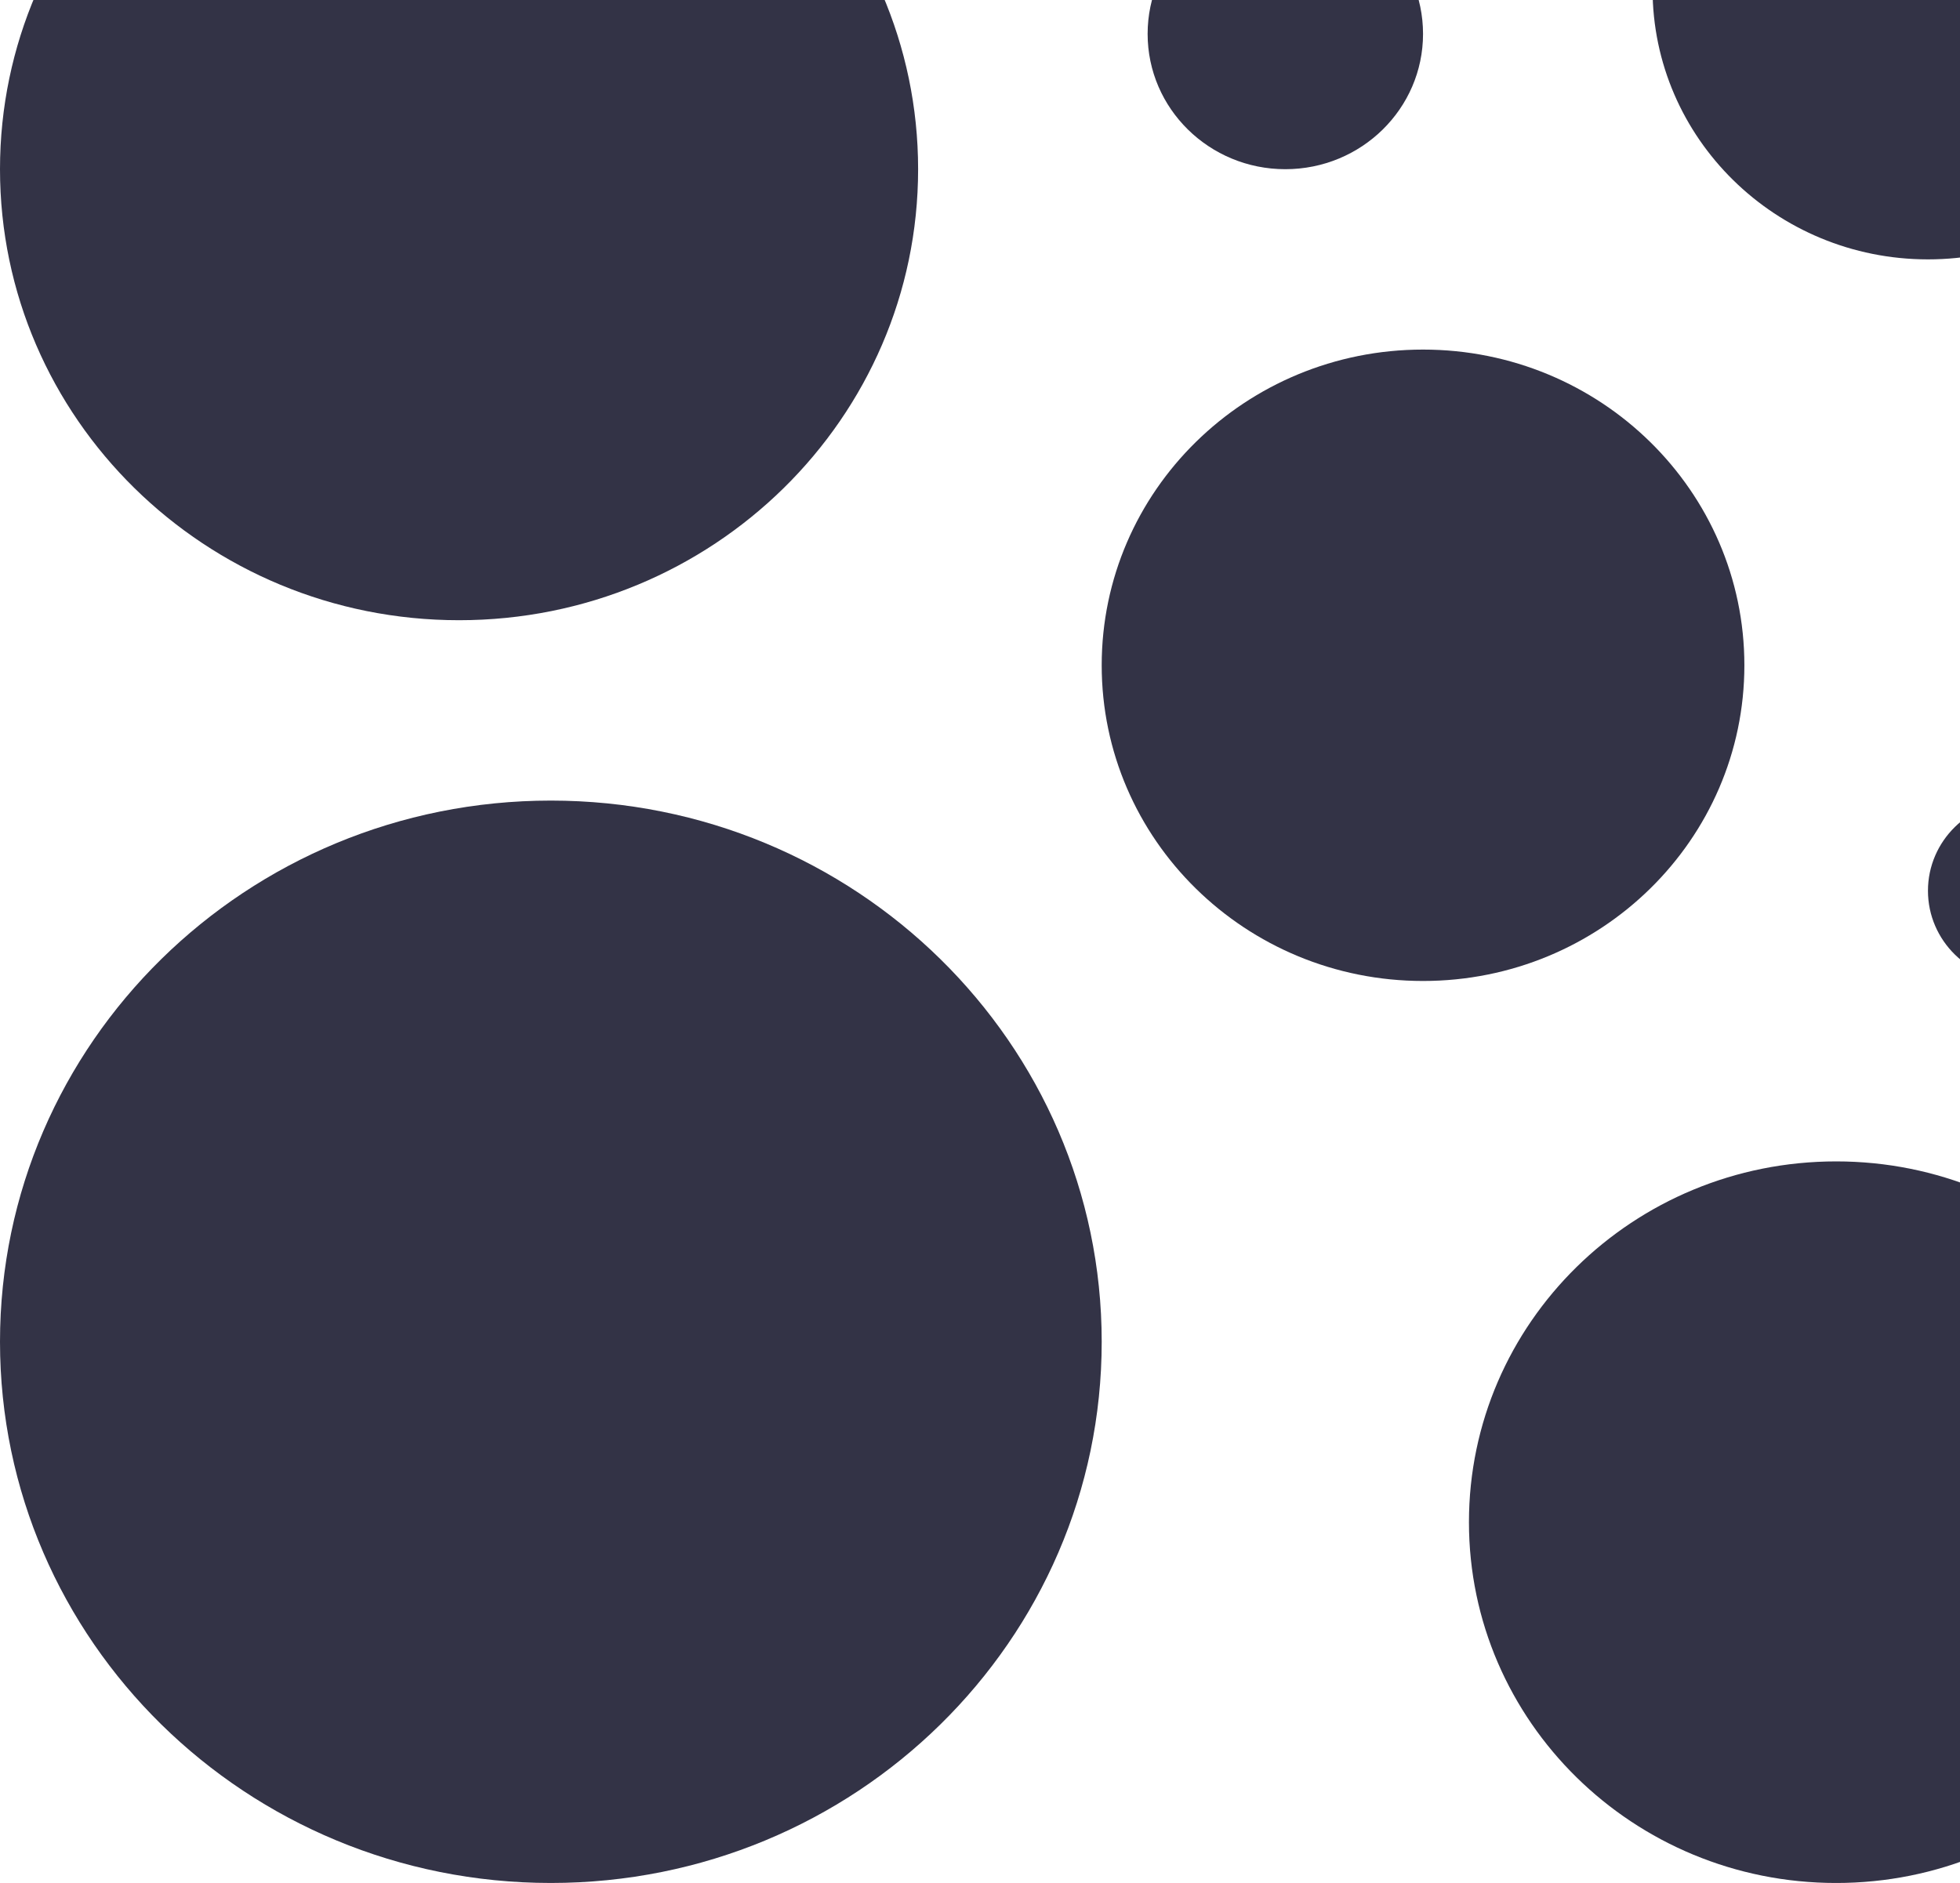 <svg xmlns="http://www.w3.org/2000/svg" width="153" height="147" fill="none" viewBox="0 0 153 147"><g clip-path="url(#clip0_7227:2417)"><path fill="#333346" d="M172.001 118.835C172.001 134.389 159.165 147.001 143.334 147.001C127.502 147.001 114.668 134.389 114.668 118.835C114.668 103.278 127.502 90.668 143.334 90.668C159.165 90.668 172.001 103.278 172.001 118.835Z"/><path fill="#333346" d="M136.168 51.937C136.168 65.549 124.938 76.583 111.084 76.583C97.23 76.583 86 65.549 86 51.937C86 38.326 97.23 27.291 111.084 27.291C124.938 27.291 136.168 38.326 136.168 51.937Z"/><path fill="#333346" d="M86 104.749C86 128.084 66.748 147 42.999 147C19.252 147 0 128.084 0 104.749C0 81.415 19.252 62.5 42.999 62.5C66.748 62.5 86 81.415 86 104.749Z"/><path fill="#333346" d="M71.669 13.209C71.669 32.655 55.625 48.419 35.834 48.419C16.044 48.419 0 32.655 0 13.209C0 -6.236 16.044 -22 35.834 -22C55.625 -22 71.669 -6.236 71.669 13.209Z"/><path fill="#333346" d="M172.001 -0.875C172.001 10.792 162.374 20.249 150.499 20.249C138.625 20.249 129 10.792 129 -0.875C129 -12.543 138.625 -22 150.499 -22C162.374 -22 172.001 -12.543 172.001 -0.875Z"/><path fill="#333346" d="M164.832 69.54C164.832 73.429 161.624 76.582 157.666 76.582C153.708 76.582 150.499 73.429 150.499 69.54C150.499 65.653 153.708 62.5 157.666 62.5C161.624 62.5 164.832 65.653 164.832 69.54Z"/><path fill="#333346" d="M111.084 2.646C111.084 8.48 106.271 13.209 100.333 13.209C94.397 13.209 89.585 8.48 89.585 2.646C89.585 -3.187 94.397 -7.916 100.333 -7.916C106.271 -7.916 111.084 -3.187 111.084 2.646Z"/></g><defs><clipPath id="clip0_7227:2417"><rect width="153" height="147" fill="#fff"/></clipPath></defs></svg>